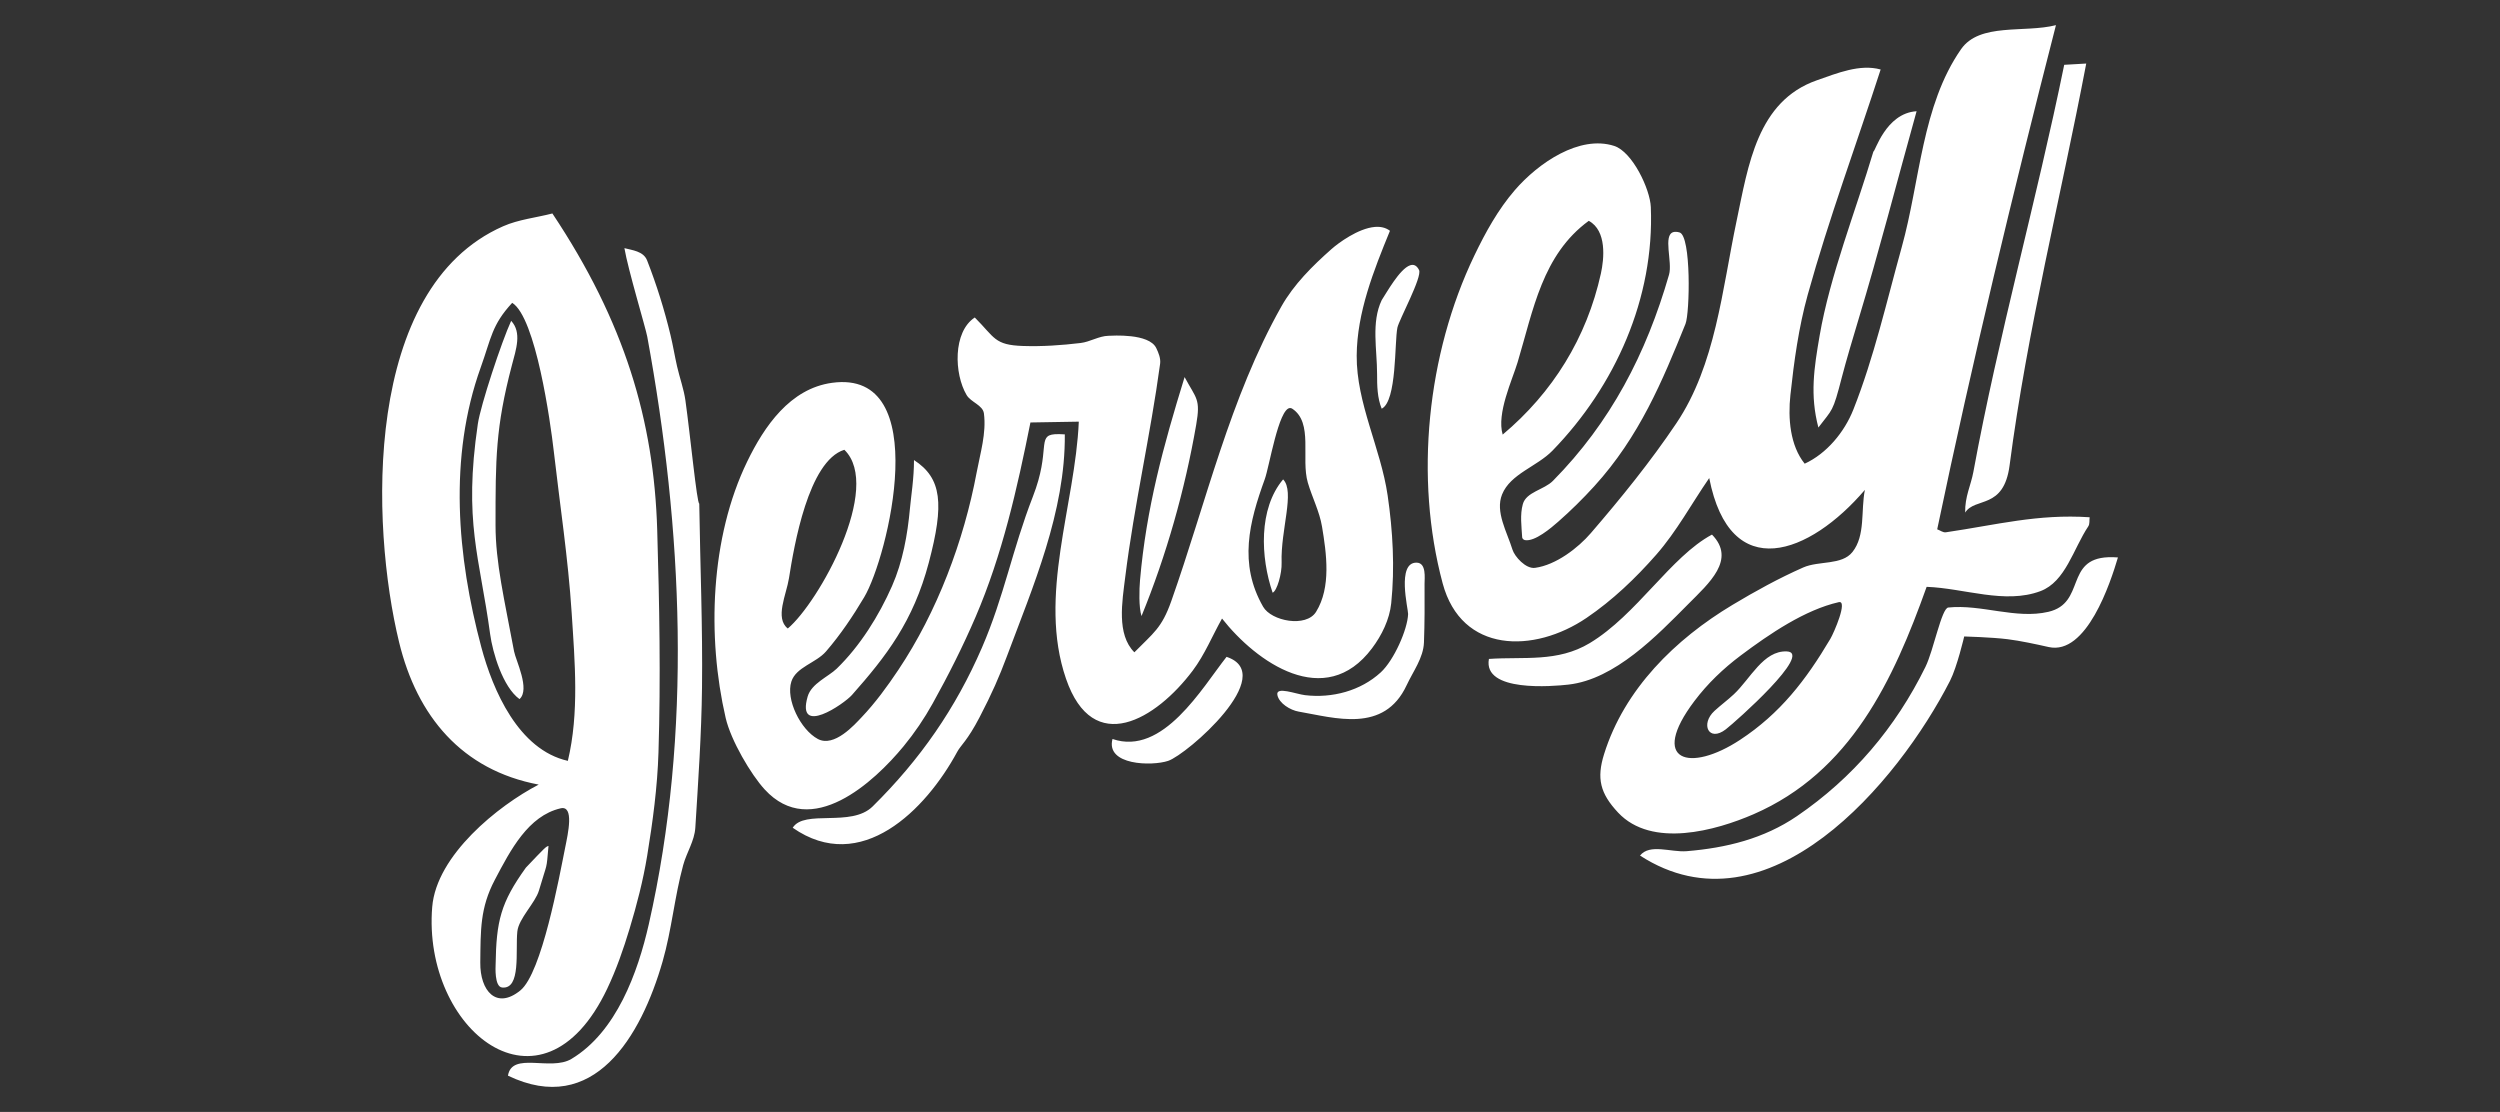 <?xml version="1.0" encoding="UTF-8" standalone="no"?>
<!DOCTYPE svg PUBLIC "-//W3C//DTD SVG 1.1//EN" "http://www.w3.org/Graphics/SVG/1.1/DTD/svg11.dtd">
<!-- Created with Vectornator (http://vectornator.io/) -->
<svg height="100%" stroke-miterlimit="10" style="fill-rule:nonzero;clip-rule:evenodd;stroke-linecap:round;stroke-linejoin:round;" version="1.1" viewBox="-150 0 1050 467" width="100%" xml:space="preserve" xmlns="http://www.w3.org/2000/svg" xmlns:vectornator="http://vectornator.io" xmlns:xlink="http://www.w3.org/1999/xlink">
<rect x="-150" y="0" width="1050" height="467" fill="#333333" stroke="none"/>
<defs/>
<g id="Layer-1" vectornator:layerName="Layer 1">
<path d="M713.5 10.562C700.209 13.938 681.447 9.424 673.625 20.688C657.121 44.452 656.476 75.969 648.719 103.844C642.359 126.697 637.136 149.974 628.406 172.031C624.662 181.493 617.214 190.499 607.969 194.75C601.807 187.108 600.916 175.667 601.969 165.906C603.497 151.73 605.441 137.521 609.25 123.781C618.101 91.851 629.669 60.711 639.875 29.188C631.146 26.781 621.642 30.73 613.094 33.719C588.016 42.485 584.274 69.469 579.375 92.75C573.283 121.698 570.567 153.231 554.062 177.781C543.193 193.95 530.872 209.146 518.156 223.906C512.807 230.116 503.54 237.304 494.719 238.5C490.786 239.033 486.119 233.684 485.25 230.875C482.925 223.357 477.922 214.951 480.875 207.656C484.388 198.978 495.541 195.967 502.062 189.25C528.436 162.085 544.897 125.216 543.344 86.969C543.037 79.425 535.621 63.747 527.938 61.281C513.423 56.623 496.144 68.363 486.188 79.906C479.179 88.032 473.897 97.609 469.25 107.281C449.318 148.767 444.052 200.703 455.906 244.969C463.822 274.526 494.311 274.478 516.375 259.5C527.271 252.103 536.94 242.869 545.625 232.969C554.223 223.168 560.467 211.51 567.875 200.781C576.679 245.769 610.087 232.847 633.25 205.75C631.508 214.445 633.55 224.902 628.031 231.844C623.531 237.504 613.959 235.424 607.344 238.344C597.101 242.865 587.226 248.303 577.625 254.062C553.6 268.475 532.233 289.431 523.719 316.719C520.534 326.926 522.022 333.193 529.594 341.281C543.772 356.426 570.802 348.78 586.438 342C627.36 324.253 645.247 285.576 659.188 246.469C675.111 247.07 692.044 253.865 706.969 248.281C717.528 244.331 720.809 230.474 727.062 221.094C727.781 220.017 727.461 218.53 727.656 217.25C705.773 215.796 688.583 220.443 667.281 223.562C666.017 223.748 664.836 222.719 663.625 222.312C678.461 151.328 695.493 80.81 713.5 10.562ZM517.281 92.75C524.949 96.9 523.726 108.745 522.375 114.875C516.424 141.88 502.143 164.888 481.125 182.531C478.499 173.638 485.167 159.588 487.406 152.125C493.97 130.244 497.768 107 517.281 92.75ZM622.281 252.906C626.219 252.01 620.257 265.769 618.75 268.312C608.43 285.731 597.654 299.683 580.812 310.75C559.718 324.612 542.429 319.92 561.656 294.438C567.201 287.09 573.744 280.827 581.094 275.312C593.33 266.132 608.104 256.132 622.281 252.906ZM726.219 26.688C721.596 26.957 721.592 26.95 716.969 27.219C705.299 84.439 689.367 140.782 678.812 198.219C677.77 203.894 675.211 208.544 675.375 215.281C679.516 208.662 691.591 214.195 694.031 195.438C701.42 138.654 715.494 82.937 726.219 26.688ZM654.969 46.719C641.882 47.516 637.419 64.168 636.844 63.594C629.462 88.353 618.547 115.888 614.25 140.938C611.903 154.617 610.123 165.829 613.719 179.562C619.679 171.662 619.699 173.518 623.594 158.375C625.197 152.143 628.573 140.753 630.438 134.594C639.247 105.492 646.796 76.006 654.969 46.719ZM82 89.656C75.103 91.444 67.834 92.159 61.312 95.031C2.276 121.03 5.653 220.48 17.625 269.75C25.176 300.825 43.988 323.442 76.25 329.531C59.242 338.35 33.32 359.16 31.531 380.906C27.299 432.357 77.5 473.114 105 415.312C108.865 407.19 111.84 398.643 114.438 390.031C117.469 379.982 120.116 369.796 121.812 359.438C124.165 345.072 126.114 330.55 126.562 316C127.521 284.887 126.957 253.739 126.031 222.625C124.665 176.715 112.415 135.313 82 89.656ZM65.125 127.188C75.049 133.364 81.204 177.422 82.562 189.312C85.149 211.959 88.627 234.566 90.094 257.312C91.43 278.032 93.309 299.364 88.5 319.562C67.75 314.887 57.005 289.942 52.156 271.812C41.973 233.736 38.332 192.096 51.906 154.312C56.333 141.99 56.515 136.503 65.125 127.188ZM85.438 339.5C91.272 338.132 88.546 350.153 87.375 355.969C84.889 368.311 77.579 408.61 68.562 415.969C58.503 424.179 51.585 416.212 51.719 404.25C51.872 390.572 51.614 381.349 57.812 369.562C64.432 356.976 71.837 342.688 85.438 339.5ZM427.438 95.312C420.412 95.908 412.077 102.093 409.25 104.594C401.249 111.671 393.402 119.445 388.156 128.75C366.538 167.102 356.604 210.958 341.938 252.469C337.892 263.918 334.409 265.832 326.438 273.969C318.887 266.418 321.306 252.753 322.625 242.156C326.356 212.189 333.196 182.707 337.25 152.781C337.552 150.551 336.607 148.213 335.625 146.188C332.568 139.883 317.138 140.989 315.531 141.031C311.515 141.136 307.832 143.584 303.844 144.062C295.831 145.023 287.722 145.578 279.656 145.312C267.558 144.914 267.861 141.799 259.406 133.344C250.15 139.413 250.729 157.056 255.969 165.906C257.778 168.962 262.794 170.135 263.25 173.656C264.319 181.919 261.722 190.28 260.188 198.469C254.801 227.221 243.608 256.975 227.312 281.344C222.635 288.338 217.644 295.185 211.844 301.281C209.007 304.263 200.381 314.054 193.5 310.375C186.206 306.475 179.957 293.69 182.375 286.25C184.362 280.136 192.739 278.462 196.938 273.594C203.001 266.563 208.225 258.793 212.969 250.812C222.919 234.072 242.367 154.915 199.469 160.781C181.792 163.198 170.966 179.138 163.844 193.812C148.327 225.784 146.881 267.398 154.781 301.531C156.971 310.994 165.399 325.293 171.188 331.594C190.727 352.864 217.126 328.469 229.5 313.438C234.103 307.846 238.198 301.798 241.719 295.469C248.31 283.621 254.431 271.489 259.781 259.031C270.936 233.061 277.238 205.153 282.781 177.438C292.944 177.278 292.931 177.253 303.094 177.094C301.605 212.07 285.787 250.335 297.719 285.062C309.09 318.161 335.552 302.157 350.969 281.625C355.982 274.948 359.163 267.062 363.25 259.781C377.66 278.103 406.514 298.616 426.25 272.281C430.352 266.808 433.615 260.179 434.312 253.375C435.853 238.345 434.996 223.044 432.812 208.094C429.914 188.245 419.678 169.402 419.812 149.344C419.933 131.27 426.922 113.66 433.781 96.938C431.982 95.554 429.779 95.114 427.438 95.312ZM391.781 171.375C392.099 171.361 392.425 171.442 392.75 171.656C401.668 177.533 396.33 192.57 399.281 202.688C401.094 208.904 404.188 214.799 405.25 221.188C407.113 232.396 409.161 246.61 402.75 256.969C398.589 263.691 383.983 260.895 380.5 254.812C370.146 236.729 374.666 219.265 381.219 201.219C383.098 196.043 387.017 171.592 391.781 171.375ZM204.625 188.906C220.804 204.6 193.891 253.031 180.875 263.969C175.332 259.598 180.279 249.786 181.375 242.812C183.479 229.421 189.499 193.599 204.625 188.906ZM552.875 97.469C548.323 98.644 552.516 110.08 551 115.344C541.412 148.628 526.459 177.397 502.25 201.938C498.51 205.729 491.025 206.589 489.594 211.719C488.342 216.208 489.046 221.034 489.312 225.688C489.343 226.229 489.936 226.744 490.469 226.844C494.602 227.617 501.553 221.658 504.438 219.125C509.759 214.453 514.828 209.456 519.594 204.219C538.559 183.377 548.208 160.02 557.906 136.031C559.743 131.487 560.361 99.032 555.406 97.625C554.356 97.327 553.525 97.301 552.875 97.469ZM112.25 104.219C113.779 113.255 121.167 137.693 121.844 141.375C136.712 222.331 140.821 307.437 122.5 388.156C117.896 408.439 108.882 433.437 90 444.75C81.242 449.997 65.002 441.546 63.344 451.781C99.347 469.113 119.207 435.435 128.312 403.75C132.117 390.512 133.314 376.632 136.938 363.344C138.381 358.05 141.689 353.164 142.031 347.688C143.254 328.113 144.608 308.517 144.844 288.906C145.154 263.104 144.071 237.301 143.688 211.5C142.73 211.692 139.903 182.671 137.875 168.188C137.2 163.368 135.457 158.651 134.375 153.906C133.35 149.411 132.702 145.264 131.625 140.781C129.061 130.113 125.779 119.593 121.781 109.375C120.246 105.45 115.444 105.088 112.25 104.219ZM442.219 111.438C437.84 112.95 432.253 123.142 430.312 126.062C425.858 135.422 428.386 146.728 428.375 157.094C428.37 161.989 428.459 167.125 430.312 171.656C436.741 168.424 435.657 143.691 436.906 137.625C437.579 134.358 447.439 116.282 446 113.406C444.994 111.395 443.678 110.933 442.219 111.438ZM64.688 134.75C60.669 143.523 51.854 170.127 50.688 178.062C44.626 219.305 51.461 233.796 55.844 266.25C56.912 274.159 61.178 288.541 68.188 293.625C72.786 289.584 66.609 277.329 65.906 273.562C61.836 251.735 58.125 236.336 58.125 220.562C58.125 192.736 58.116 179.57 64.969 153.5C66.757 146.696 69.247 139.655 64.688 134.75ZM347.531 158.375C338.575 187.408 331.457 213.389 328.812 243.656C328.476 247.506 328.249 255.073 329.438 258.75C339.879 233.252 347.716 205.525 352.406 178.375C354.297 167.432 352.463 167.558 347.531 158.375ZM293.031 182.375C285.358 182.944 291.433 188.967 283.812 208.562C275.103 230.958 271.76 250.453 262.406 272.031C251.382 297.461 236.553 318.928 216.5 338.719C207.498 347.603 187.841 339.808 182.938 347.656C211.6 367.675 238.841 340.203 252.062 315.719C253.574 312.919 256.253 311.176 261.438 301.219C266.622 291.261 269.702 284.2 272.812 275.875C283.772 246.541 297.505 214.903 297.219 182.438C295.48 182.32 294.127 182.294 293.031 182.375ZM233.875 193.219C233.903 200.768 232.629 208.562 232.188 213.438C231.178 224.58 229.161 235.883 224.656 246.125C219.189 258.554 211.219 271.342 201.406 280.844C197.951 284.19 190.799 287.058 189.219 292.531C184.308 309.534 204.516 295.63 207.812 291.906C222.252 275.593 233.576 260.979 240.094 236.312C246.612 211.646 245.614 200.853 233.875 193.219ZM388.906 201.344C378.531 213.664 379.409 234.042 384.5 248.938C386.313 248.251 388.441 240.91 388.281 236.312C387.805 222.6 393.979 206.463 388.906 201.344ZM569.031 224.531C551.715 233.792 537.441 258.239 517.656 270.125C504.135 278.248 490.017 275.735 475.344 276.75C472.749 290.885 502.35 288.256 508.75 287.531C528.335 285.315 545.947 266.926 559.062 253.719C567.763 244.957 579.283 235.007 569.031 224.531ZM735.5 234.031C717.159 234.766 726.058 253.306 710.312 256.969C696.654 260.146 682.231 253.725 668.281 255.156C665.438 255.448 662.128 273.099 658.688 280.094C646.141 305.607 628.169 326.782 604.719 342.781C590.808 352.271 574.968 356.134 558.375 357.5C551.847 358.037 542.872 354.204 538.812 359.344C592.469 394.026 647.299 328.41 669 285.969C671.973 280.154 674.969 267.312 674.969 267.312C674.969 267.312 686.498 267.628 693.219 268.469C698.527 269.132 705.188 270.57 710.406 271.75C726.358 275.358 736.4 244.745 739.531 234.125C738.051 234.006 736.723 233.982 735.5 234.031ZM445 236.312C436.48 236.11 441.474 255.845 441.406 257.875C441.191 264.357 435.453 277.322 429.906 282.406C421.447 290.159 409.524 293.32 398.125 291.969C394.282 291.513 385.741 288.112 386.5 291.906C387.198 295.394 391.922 298.271 395.438 298.875C410.665 301.491 431.295 308.13 440.781 287.812C443.513 281.962 447.821 276.296 448.062 269.844C448.37 261.641 448.363 253.427 448.312 245.219C448.298 242.818 449.172 236.412 445 236.312ZM600.438 273.594C590.607 273.202 585.151 285.109 578.219 291.594C575.615 294.029 572.722 296.153 570.094 298.562C564.054 304.099 567.659 311.863 574.844 306.312C579.061 303.055 611.751 274.045 600.438 273.594ZM365.156 275.875C354.934 288.782 338.467 317.662 317.25 310.375C314.293 321.503 333.885 321.822 340.625 319.562C348.576 316.896 387.277 283.231 365.156 275.875ZM80.375 355.281C79.187 355.679 79.175 355.683 70.875 364.406C60.286 379.148 58.441 386.776 58.156 405.281C58.147 405.863 57.617 414.381 60.844 414.75C68.925 415.674 66.436 399.309 67.281 391.219C67.854 385.739 74.831 379.244 76.375 373.969C80.038 361.452 79.409 366.15 80.375 355.281Z" fill="#ffffff" fill-rule="nonzero" opacity="1" stroke="none"/>
</g>
</svg>
